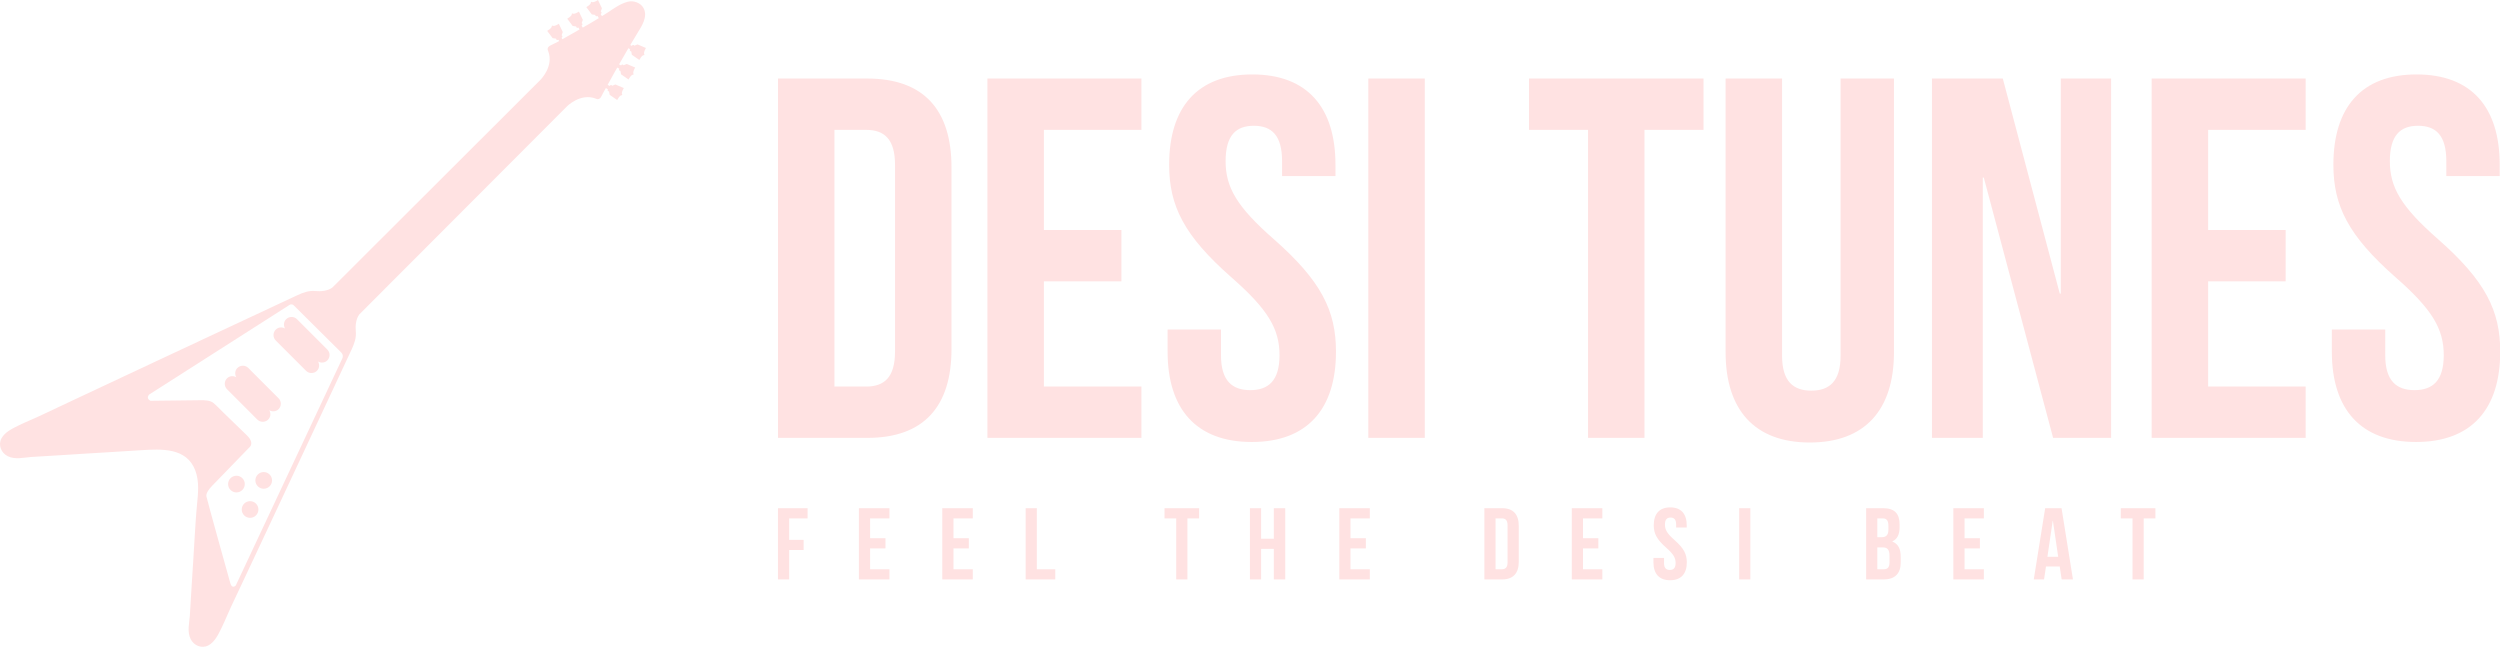 <svg width="186.12" height="48.139" viewBox="0 0 369.545 95.58" class="looka-1j8o68f" xmlns="http://www.w3.org/2000/svg">
	<defs id="SvgjsDefs1230">
	</defs>
	<g id="SvgjsG1231" featurekey="UqkkrJ-0" transform="matrix(1.052,0,0,1.052,-4.561,-5.357)" fill="#ffe2e2">
		<path xmlns="http://www.w3.org/2000/svg" fill="#ffe2e2" d="M95.1,11.836l-1.18-0.503l-0.453,0.179c-0.016-0.032-0.041-0.058-0.074-0.077  c-0.088-0.049-0.201-0.017-0.25,0.073l-0.021,0.038l-0.227-0.126c0.321-0.54,0.638-1.082,0.971-1.62  c0.619-1.002,1.52-2.322,0.914-3.532c-0.006-0.012-0.012-0.022-0.018-0.034c-0.402-0.758-1.414-1.112-2.24-0.892  c-1.006,0.268-1.877,0.896-2.73,1.467c-0.287,0.191-0.585,0.368-0.877,0.552L88.73,7.058l0.037-0.022  c0.086-0.054,0.115-0.167,0.061-0.252c-0.018-0.033-0.045-0.056-0.076-0.072l0.158-0.459l-0.549-1.159c0,0-0.664,0.453-0.922,0.254  l-0.072,0.045c0.057,0.32-0.65,0.698-0.65,0.698l0.771,1.024l0.482,0.069c0,0.036,0.006,0.071,0.027,0.103  c0.051,0.086,0.164,0.115,0.252,0.062l0.037-0.022l0.188,0.311c-0.743,0.458-1.494,0.904-2.253,1.332l-0.174-0.287l0.037-0.021  c0.088-0.053,0.115-0.166,0.062-0.252c-0.021-0.032-0.047-0.056-0.078-0.07l0.16-0.46L85.68,6.721c0,0-0.662,0.451-0.922,0.254  l-0.07,0.042c0.055,0.322-0.652,0.699-0.652,0.699l0.771,1.024l0.482,0.071c-0.002,0.035,0.008,0.07,0.027,0.101  C85.369,9,85.48,9.028,85.568,8.976l0.037-0.022l0.167,0.276c-0.802,0.45-1.603,0.923-2.413,1.374l-0.127-0.211l0.035-0.022  c0.088-0.053,0.115-0.166,0.062-0.252c-0.02-0.032-0.047-0.056-0.078-0.071l0.16-0.46l-0.553-1.158c0,0-0.66,0.452-0.918,0.255  l-0.072,0.043c0.055,0.321-0.652,0.699-0.652,0.699l0.773,1.025l0.48,0.07c-0.002,0.035,0.008,0.07,0.027,0.101  c0.053,0.087,0.166,0.116,0.252,0.063l0.037-0.023l0.117,0.193c-0.397,0.214-0.798,0.421-1.203,0.611  c-0.633,0.297-0.35,0.763-0.35,0.763c0.873,2.205-1.119,4.1-1.021,4.027l-29.283,29.23c-0.638,0.486-1.613,0.574-2.387,0.498  c-0.903-0.088-1.715,0.203-2.52,0.578c-0.928,0.435-1.857,0.868-2.786,1.301c-1.311,0.614-2.623,1.226-3.934,1.84  c-1.598,0.745-3.195,1.493-4.792,2.24c-1.756,0.82-3.512,1.642-5.268,2.465c-1.802,0.844-3.605,1.688-5.407,2.531  c-1.791,0.839-3.579,1.68-5.368,2.52c-1.586,0.744-3.172,1.486-4.755,2.232c-1.291,0.61-2.583,1.219-3.874,1.826  c-0.993,0.467-2.015,0.866-2.999,1.353c-0.858,0.424-1.944,0.931-2.414,1.818c-0.497,0.94-0.041,2.039,0.881,2.501  c1.04,0.519,2.221,0.19,3.318,0.11c1.59-0.113,3.187-0.171,4.777-0.289c1.863-0.137,3.73-0.224,5.594-0.346  c1.668-0.11,3.336-0.216,5.005-0.313c2.867-0.169,6.431-0.417,7.662,2.85c0.568,1.512,0.402,3.149,0.248,4.719  c-0.175,1.757-0.261,3.52-0.377,5.282c-0.123,1.864-0.209,3.73-0.347,5.594c-0.118,1.59-0.174,3.186-0.289,4.776  c-0.08,1.098-0.407,2.278,0.112,3.318c0.46,0.923,1.56,1.379,2.5,0.881c0.888-0.47,1.396-1.555,1.82-2.414  c0.485-0.983,0.884-2.006,1.351-2.998c0.607-1.291,1.216-2.584,1.826-3.875c0.747-1.583,1.489-3.169,2.233-4.754  c0.839-1.789,1.68-3.578,2.519-5.369c0.844-1.802,1.687-3.605,2.531-5.406c0.822-1.756,1.644-3.512,2.465-5.269  c0.747-1.597,1.495-3.193,2.241-4.793c0.613-1.311,1.226-2.622,1.838-3.935c0.436-0.928,0.869-1.856,1.303-2.784  c0.375-0.805,0.666-1.617,0.578-2.521c-0.076-0.774,0.012-1.749,0.496-2.388l29.23-29.283c-0.072,0.098,1.822-1.895,4.027-1.022  c0,0,0.467,0.284,0.764-0.35c0.162-0.344,0.359-0.676,0.543-1.01c0.024-0.045,0.05-0.091,0.075-0.136l0.296,0.163l-0.023,0.039  c-0.049,0.088-0.016,0.202,0.074,0.25c0.031,0.018,0.068,0.024,0.102,0.022l0.09,0.478l1.055,0.731c0,0,0.35-0.72,0.672-0.678  l0.041-0.075c-0.207-0.25,0.219-0.93,0.219-0.93l-1.182-0.503l-0.453,0.178c-0.016-0.03-0.041-0.057-0.072-0.075  c-0.088-0.048-0.203-0.016-0.25,0.073l-0.021,0.037l-0.296-0.163c0.318-0.581,0.637-1.162,0.958-1.74  c0.129-0.231,0.261-0.457,0.39-0.687l0.292,0.161l-0.021,0.038c-0.049,0.089-0.018,0.201,0.072,0.25  c0.031,0.019,0.068,0.024,0.102,0.022l0.09,0.479l1.055,0.73c0,0,0.35-0.721,0.672-0.679l0.041-0.073  c-0.207-0.25,0.219-0.931,0.219-0.931l-1.18-0.503l-0.453,0.179c-0.018-0.031-0.041-0.058-0.074-0.076  c-0.09-0.05-0.201-0.016-0.252,0.071l-0.02,0.039l-0.286-0.158c0.43-0.76,0.865-1.518,1.308-2.267l0.244,0.135l-0.02,0.037  c-0.049,0.088-0.02,0.2,0.07,0.25c0.033,0.018,0.068,0.025,0.105,0.022l0.088,0.479l1.055,0.731c0,0,0.348-0.722,0.672-0.68  l0.041-0.073C94.674,12.516,95.1,11.836,95.1,11.836z M52.446,55.435L37.465,87.357c0,0-0.507,0.547-0.758-0.289  c-0.25-0.837-3.361-12.055-3.336-12.106c0.024-0.05-0.358-0.445,0.803-1.643c1.161-1.197,5.31-5.477,5.31-5.477  s0.568-0.586-0.426-1.549c-1.114-1.08-2.228-2.162-3.343-3.24c-0.457-0.443-0.894-0.926-1.38-1.334  c-0.45-0.379-1.269-0.402-1.827-0.394c-1.016,0.016-7.025,0.084-7.025,0.084c-0.72-0.352-0.177-0.888-0.177-0.888l19.578-12.498  c0,0,0.377-0.364,0.74-0.013l6.641,6.593C52.659,54.986,52.446,55.435,52.446,55.435z">
		</path>
		<path xmlns="http://www.w3.org/2000/svg" fill="#ffe2e2" d="M39.224,56.796c-0.424-0.423-1.11-0.423-1.532,0.001c-0.357,0.354-0.395,0.889-0.152,1.304  c-0.416-0.242-0.949-0.204-1.304,0.151c-0.424,0.424-0.425,1.11-0.001,1.533l4.254,4.256c0.423,0.422,1.11,0.422,1.534,0  c0.356-0.357,0.394-0.893,0.149-1.307c0.415,0.242,0.95,0.205,1.306-0.15c0.423-0.424,0.423-1.109,0-1.533L39.224,56.796z">
		</path>
		<path xmlns="http://www.w3.org/2000/svg" fill="#ffe2e2" d="M50.326,54.204l-4.254-4.256c-0.424-0.425-1.11-0.425-1.532,0c-0.357,0.355-0.396,0.89-0.152,1.306  c-0.416-0.244-0.95-0.205-1.305,0.151c-0.424,0.422-0.424,1.108,0,1.533l4.254,4.255c0.423,0.421,1.11,0.421,1.534,0  c0.356-0.357,0.394-0.891,0.152-1.305c0.415,0.24,0.948,0.203,1.304-0.151C50.75,55.311,50.75,54.627,50.326,54.204z">
		</path>
		<circle xmlns="http://www.w3.org/2000/svg" fill="#ffe2e2" cx="37.558" cy="73.111" r="1.172">
		</circle>
		<circle xmlns="http://www.w3.org/2000/svg" fill="#ffe2e2" cx="41.39" cy="72.593" r="1.172">
		</circle>
		<circle xmlns="http://www.w3.org/2000/svg" fill="#ffe2e2" cx="39.475" cy="76.683" r="1.172">
		</circle>
	</g>
	<g id="SvgjsG1232" featurekey="0kuQ8p-0" transform="matrix(3.794,0,0,3.794,111.965,-11.154)" fill="#ffe2e2">
		<path d="M0.8 20 l0 -14 l3.48 0 c2.2 0 3.28 1.22 3.28 3.46 l0 7.08 c0 2.24 -1.08 3.46 -3.28 3.46 l-3.48 0 z M4.24 8 l-1.24 0 l0 10 l1.24 0 c0.7 0 1.12 -0.36 1.12 -1.36 l0 -7.28 c0 -1 -0.42 -1.36 -1.12 -1.36 z M11.16 8 l0 3.9 l3.02 0 l0 2 l-3.02 0 l0 4.1 l3.8 0 l0 2 l-6 0 l0 -14 l6 0 l0 2 l-3.8 0 z M16.04 9.36 c0 -2.24 1.1 -3.52 3.24 -3.52 s3.24 1.28 3.24 3.52 l0 0.44 l-2.08 0 l0 -0.58 c0 -1 -0.4 -1.38 -1.1 -1.38 s-1.1 0.38 -1.1 1.38 c0 1.02 0.44 1.78 1.88 3.04 c1.84 1.62 2.42 2.78 2.42 4.38 c0 2.24 -1.12 3.52 -3.28 3.52 s-3.28 -1.28 -3.28 -3.52 l0 -0.86 l2.08 0 l0 1 c0 1 0.44 1.36 1.14 1.36 s1.14 -0.36 1.14 -1.36 c0 -1.02 -0.44 -1.78 -1.88 -3.04 c-1.84 -1.62 -2.42 -2.78 -2.42 -4.38 z M23.8 20 l0 -14 l2.2 0 l0 14 l-2.2 0 z M30.06 8 l0 -2 l6.8 0 l0 2 l-2.3 0 l0 12 l-2.2 0 l0 -12 l-2.3 0 z M37.72 6 l2.2 0 l0 10.8 c0 1 0.44 1.36 1.14 1.36 s1.14 -0.36 1.14 -1.36 l0 -10.8 l2.08 0 l0 10.66 c0 2.24 -1.12 3.52 -3.28 3.52 s-3.28 -1.28 -3.28 -3.52 l0 -10.66 z M50.48 20 l-2.7 -10.14 l-0.04 0 l0 10.14 l-1.98 0 l0 -14 l2.76 0 l2.22 8.38 l0.04 0 l0 -8.38 l1.96 0 l0 14 l-2.26 0 z M56.52 8 l0 3.9 l3.02 0 l0 2 l-3.02 0 l0 4.1 l3.8 0 l0 2 l-6 0 l0 -14 l6 0 l0 2 l-3.8 0 z M61.4 9.36 c0 -2.24 1.1 -3.52 3.24 -3.52 s3.24 1.28 3.24 3.52 l0 0.44 l-2.08 0 l0 -0.58 c0 -1 -0.4 -1.38 -1.1 -1.38 s-1.1 0.38 -1.1 1.38 c0 1.02 0.44 1.78 1.88 3.04 c1.84 1.62 2.42 2.78 2.42 4.38 c0 2.24 -1.12 3.52 -3.28 3.52 s-3.28 -1.28 -3.28 -3.52 l0 -0.86 l2.08 0 l0 1 c0 1 0.44 1.36 1.14 1.36 s1.14 -0.36 1.14 -1.36 c0 -1.02 -0.44 -1.78 -1.88 -3.04 c-1.84 -1.62 -2.42 -2.78 -2.42 -4.38 z">
		</path>
	</g>
	<g id="SvgjsG1233" featurekey="Nh6iBa-0" transform="matrix(0.752,0,0,0.752,114.398,70.608)" fill="#ffe2e2">
		<path d="M3 8 l0 4.22 l2.84 0 l0 2 l-2.84 0 l0 5.78 l-2.2 0 l0 -14 l5.82 0 l0 2 l-3.62 0 z M18.908 8 l0 3.9 l3.02 0 l0 2 l-3.02 0 l0 4.1 l3.8 0 l0 2 l-6 0 l0 -14 l6 0 l0 2 l-3.8 0 z M35.296 8 l0 3.9 l3.02 0 l0 2 l-3.02 0 l0 4.1 l3.8 0 l0 2 l-6 0 l0 -14 l6 0 l0 2 l-3.8 0 z M49.484 20 l0 -14 l2.2 0 l0 12 l3.62 0 l0 2 l-5.82 0 z M76.78 8 l0 -2 l6.8 0 l0 2 l-2.3 0 l0 12 l-2.2 0 l0 -12 l-2.3 0 z M95.768 14 l0 6 l-2.2 0 l0 -14 l2.2 0 l0 6 l2.5 0 l0 -6 l2.24 0 l0 14 l-2.24 0 l0 -6 l-2.5 0 z M113.336 8 l0 3.9 l3.02 0 l0 2 l-3.02 0 l0 4.1 l3.8 0 l0 2 l-6 0 l0 -14 l6 0 l0 2 l-3.8 0 z M139.651 20 l0 -14 l3.48 0 c2.2 0 3.28 1.22 3.28 3.46 l0 7.08 c0 2.24 -1.08 3.46 -3.28 3.46 l-3.48 0 z M143.091 8 l-1.24 0 l0 10 l1.24 0 c0.7 0 1.12 -0.36 1.12 -1.36 l0 -7.28 c0 -1 -0.42 -1.36 -1.12 -1.36 z M159.039 8 l0 3.9 l3.02 0 l0 2 l-3.02 0 l0 4.1 l3.8 0 l0 2 l-6 0 l0 -14 l6 0 l0 2 l-3.8 0 z M172.947 9.36 c0 -2.24 1.1 -3.52 3.24 -3.52 s3.24 1.28 3.24 3.52 l0 0.44 l-2.08 0 l0 -0.58 c0 -1 -0.4 -1.38 -1.1 -1.38 s-1.1 0.38 -1.1 1.38 c0 1.02 0.44 1.78 1.88 3.04 c1.84 1.62 2.42 2.78 2.42 4.38 c0 2.24 -1.12 3.52 -3.28 3.52 s-3.28 -1.28 -3.28 -3.52 l0 -0.86 l2.08 0 l0 1 c0 1 0.44 1.36 1.14 1.36 s1.14 -0.36 1.14 -1.36 c0 -1.02 -0.44 -1.78 -1.88 -3.04 c-1.84 -1.62 -2.42 -2.78 -2.42 -4.38 z M189.735 20 l0 -14 l2.2 0 l0 14 l-2.2 0 z M218.011 6 c2.28 0 3.26 1.06 3.26 3.22 l0 0.5 c0 1.44 -0.44 2.34 -1.42 2.8 l0 0.04 c1.18 0.46 1.64 1.5 1.64 2.98 l0 1.14 c0 2.16 -1.14 3.32 -3.34 3.32 l-3.46 0 l0 -14 l3.32 0 z M217.871 13.7 l-0.98 0 l0 4.3 l1.26 0 c0.74 0 1.14 -0.34 1.14 -1.38 l0 -1.22 c0 -1.3 -0.42 -1.7 -1.42 -1.7 z M217.951 8 l-1.06 0 l0 3.7 l0.86 0 c0.82 0 1.32 -0.36 1.32 -1.48 l0 -0.78 c0 -1 -0.34 -1.44 -1.12 -1.44 z M234.039 8 l0 3.9 l3.02 0 l0 2 l-3.02 0 l0 4.1 l3.8 0 l0 2 l-6 0 l0 -14 l6 0 l0 2 l-3.8 0 z M253.107 6 l2.24 14 l-2.22 0 l-0.38 -2.54 l-2.7 0 l-0.38 2.54 l-2.02 0 l2.24 -14 l3.22 0 z M251.367 8.48 l-1.04 7.08 l2.12 0 l-1.04 -7.08 l-0.04 0 z M264.755 8 l0 -2 l6.8 0 l0 2 l-2.3 0 l0 12 l-2.2 0 l0 -12 l-2.3 0 z">
		</path>
	</g>
</svg>

